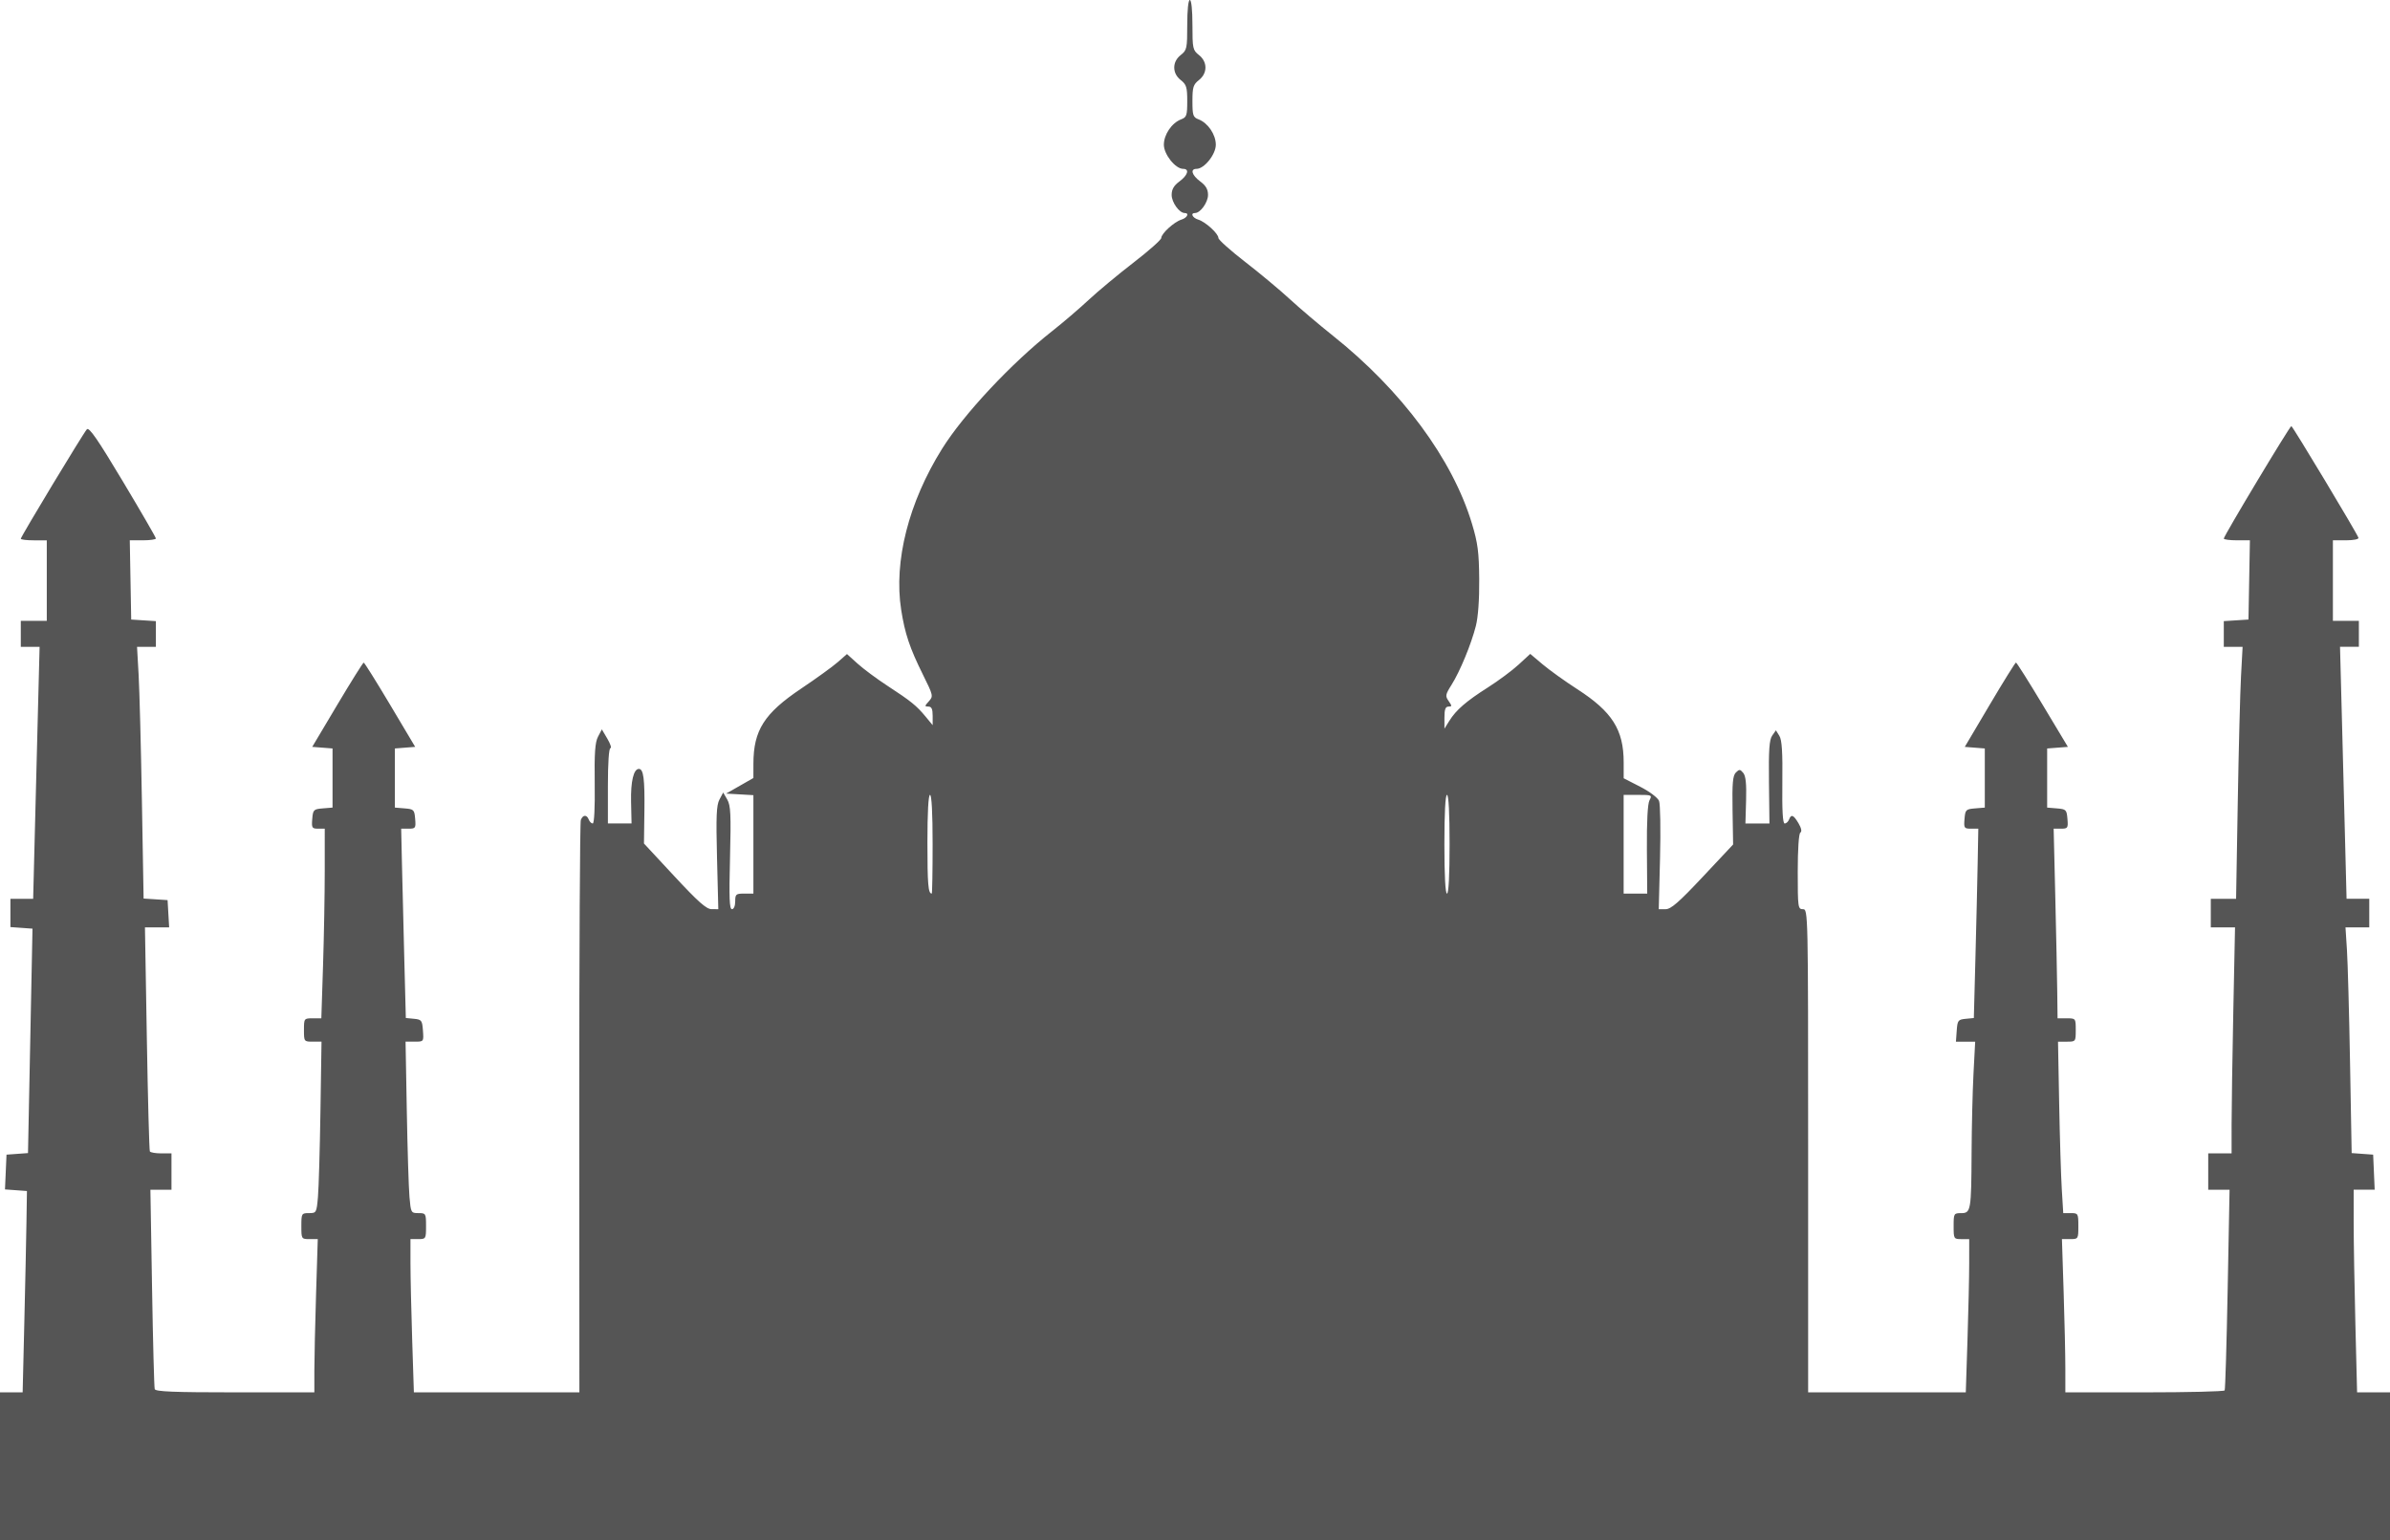 <?xml version="1.0" encoding="UTF-8" standalone="no"?>
<!-- Created with Inkscape (http://www.inkscape.org/) -->

<svg
   width="324.555mm"
   height="209.197mm"
   viewBox="0 0 324.555 209.197"
   version="1.1"
   id="svg1"
   xml:space="preserve"
   inkscape:version="1.3 (0e150ed6c4, 2023-07-21)"
   sodipodi:docname="Taj_Mahal-front.svg"
   xmlns:inkscape="http://www.inkscape.org/namespaces/inkscape"
   xmlns:sodipodi="http://sodipodi.sourceforge.net/DTD/sodipodi-0.dtd"
   xmlns="http://www.w3.org/2000/svg"
   xmlns:svg="http://www.w3.org/2000/svg"><sodipodi:namedview
     id="namedview1"
     pagecolor="#505050"
     bordercolor="#ffffff"
     borderopacity="1"
     inkscape:showpageshadow="0"
     inkscape:pageopacity="0"
     inkscape:pagecheckerboard="1"
     inkscape:deskcolor="#505050"
     inkscape:document-units="mm"
     inkscape:zoom="0.41512267"
     inkscape:cx="575.73343"
     inkscape:cy="567.30219"
     inkscape:window-width="1600"
     inkscape:window-height="837"
     inkscape:window-x="-8"
     inkscape:window-y="-8"
     inkscape:window-maximized="1"
     inkscape:current-layer="layer1" /><defs
     id="defs1" /><g
     inkscape:label="Layer 1"
     inkscape:groupmode="layer"
     id="layer1"
     transform="translate(55.917,-28.037)"><path
       style="fill:#555555;fill-opacity:1"
       d="m -55.917,227.18 v -10.054 h 1.538 1.538 l 0.226,-9.437 c 0.124,-5.19 0.255,-11.342 0.291,-13.67 l 0.065,-4.233 -1.491,-0.109 -1.491,-0.109 0.104,-2.36 0.104,-2.36 1.459,-0.107 1.459,-0.107 0.224,-11.182 c 0.123,-6.15 0.26,-13.008 0.305,-15.239 l 0.081,-4.057 -1.499,-0.108 -1.499,-0.108 v -1.92 -1.92 h 1.544 1.544 l 0.221,-8.731 c 0.122,-4.802 0.319,-12.502 0.437,-17.11 l 0.216,-8.378 h -1.276 -1.276 v -1.764 -1.764 h 1.764 1.764 v -5.468 -5.468 h -1.764 c -0.97,0 -1.764,-0.097 -1.764,-0.215 0,-0.28 8.458,-14.292 8.971,-14.862 0.299,-0.332 1.469,1.362 4.883,7.066 2.47,4.126 4.49,7.616 4.49,7.756 0,0.14 -0.798,0.254 -1.773,0.254 h -1.773 l 0.097,5.38 0.097,5.38 1.676,0.108 1.676,0.108 v 1.745 1.745 h -1.28 -1.28 l 0.215,3.792 c 0.118,2.086 0.319,9.777 0.445,17.092 l 0.231,13.3 1.628,0.106 1.628,0.106 0.107,1.852 0.107,1.852 h -1.643 -1.643 l 0.256,15.081 c 0.141,8.295 0.325,15.2 0.411,15.346 0.085,0.146 0.78,0.265 1.545,0.265 h 1.39 v 2.469 2.469 h -1.431 -1.431 l 0.224,13.317 c 0.123,7.325 0.286,13.516 0.361,13.758 0.106,0.34 2.599,0.441 10.908,0.441 h 10.771 v -2.942 c 0,-1.618 0.105,-6.301 0.232,-10.407 l 0.232,-7.465 h -1.114 c -1.102,0 -1.114,-0.019 -1.114,-1.764 0,-1.714 0.029,-1.764 1.03,-1.764 1.008,0 1.034,-0.048 1.224,-2.205 0.106,-1.213 0.258,-6.451 0.338,-11.642 l 0.144,-9.437 h -1.191 c -1.177,0 -1.191,-0.019 -1.191,-1.587 0,-1.565 0.017,-1.587 1.179,-1.587 h 1.179 l 0.231,-7.144 c 0.127,-3.929 0.232,-9.723 0.232,-12.876 l 9.26e-4,-5.733 h -0.903 c -0.828,0 -0.894,-0.11 -0.794,-1.323 0.104,-1.251 0.181,-1.329 1.432,-1.432 l 1.323,-0.109 v -4.015 -4.015 l -1.379,-0.108 -1.379,-0.108 3.407,-5.722 c 1.874,-3.147 3.487,-5.722 3.584,-5.722 0.097,0 1.71,2.575 3.584,5.722 l 3.407,5.722 -1.379,0.108 -1.379,0.108 v 4.015 4.015 l 1.323,0.109 c 1.251,0.104 1.329,0.181 1.432,1.432 0.103,1.245 0.05,1.323 -0.895,1.323 H -1.438 l 0.103,4.674 c 0.057,2.571 0.199,8.356 0.316,12.857 l 0.213,8.183 1.108,0.108 c 1.031,0.1 1.115,0.212 1.216,1.607 0.108,1.499 0.108,1.499 -1.127,1.499 h -1.235 l 0.17,9.437 c 0.093,5.19 0.256,10.429 0.361,11.642 0.187,2.158 0.213,2.205 1.221,2.205 1.001,0 1.03,0.05 1.03,1.764 0,1.725 -0.024,1.764 -1.058,1.764 h -1.058 l 9.2641e-4,3.263 c 5.0953e-4,1.795 0.105,6.478 0.232,10.407 l 0.231,7.144 H 11.524 22.762 l -0.014,-38.577 c -0.007,-21.217 0.087,-38.838 0.21,-39.158 0.278,-0.726 0.81,-0.751 1.078,-0.052 0.112,0.291 0.355,0.529 0.54,0.529 0.203,0 0.309,-2.15 0.267,-5.397 -0.055,-4.177 0.047,-5.621 0.449,-6.389 l 0.52,-0.992 0.752,1.274 c 0.413,0.701 0.598,1.274 0.411,1.274 -0.204,0 -0.341,2.059 -0.341,5.115 v 5.115 h 1.606 1.606 l -0.065,-2.935 c -0.061,-2.767 0.344,-4.474 1.061,-4.474 0.627,0 0.806,1.365 0.749,5.683 l -0.06,4.448 4.143,4.459 c 3.227,3.474 4.343,4.46 5.048,4.46 l 0.905,5.6e-4 -0.176,-6.968 c -0.143,-5.64 -0.08,-7.15 0.331,-7.922 l 0.508,-0.954 0.551,0.954 c 0.466,0.807 0.524,2.025 0.374,7.922 -0.138,5.433 -0.079,6.968 0.265,6.967 0.255,-3.3e-4 0.441,-0.448 0.441,-1.059 0,-0.974 0.098,-1.058 1.235,-1.058 h 1.235 v -6.684 -6.684 l -1.852,-0.107 -1.852,-0.107 1.852,-1.058 1.852,-1.058 0.002,-1.94 c 0.005,-4.537 1.468,-6.838 6.489,-10.206 2.042,-1.37 4.275,-2.985 4.964,-3.589 l 1.251,-1.099 1.441,1.302 c 0.792,0.716 2.604,2.061 4.025,2.989 3.213,2.098 3.979,2.715 5.201,4.193 l 0.97,1.174 v -1.262 c 0,-0.939 -0.149,-1.262 -0.584,-1.262 -0.523,0 -0.517,-0.074 0.061,-0.713 0.629,-0.695 0.61,-0.784 -0.795,-3.616 -1.797,-3.624 -2.45,-5.572 -2.957,-8.818 -1.027,-6.574 1.01,-14.593 5.555,-21.865 2.938,-4.702 9.412,-11.622 14.948,-15.979 1.455,-1.145 3.678,-3.046 4.939,-4.223 1.261,-1.177 4,-3.456 6.085,-5.064 2.086,-1.608 3.792,-3.12 3.792,-3.36 0,-0.595 1.759,-2.198 2.734,-2.493 0.79,-0.239 1.114,-0.898 0.441,-0.898 -0.726,0 -1.764,-1.447 -1.764,-2.459 0,-0.755 0.296,-1.266 1.058,-1.83 1.144,-0.846 1.397,-1.708 0.502,-1.708 -1.049,0 -2.619,-1.964 -2.619,-3.277 0,-1.38 1.076,-2.963 2.339,-3.444 0.754,-0.287 0.836,-0.53 0.836,-2.481 0,-1.887 -0.113,-2.251 -0.882,-2.857 -0.573,-0.451 -0.882,-1.047 -0.882,-1.701 0,-0.654 0.309,-1.25 0.882,-1.701 0.831,-0.654 0.882,-0.888 0.882,-4.083 0,-2.024 0.142,-3.389 0.353,-3.389 0.211,0 0.353,1.365 0.353,3.389 0,3.195 0.051,3.429 0.882,4.083 1.18,0.928 1.18,2.473 0,3.402 -0.769,0.605 -0.882,0.97 -0.882,2.857 0,1.95 0.082,2.194 0.836,2.481 1.264,0.48 2.339,2.064 2.339,3.444 0,1.313 -1.569,3.277 -2.619,3.277 -0.895,0 -0.642,0.862 0.502,1.708 0.763,0.564 1.058,1.075 1.058,1.83 0,1.012 -1.038,2.459 -1.764,2.459 -0.673,0 -0.349,0.659 0.441,0.898 0.975,0.295 2.734,1.898 2.734,2.493 0,0.24 1.627,1.696 3.616,3.235 1.989,1.539 4.727,3.822 6.085,5.074 1.358,1.251 3.978,3.475 5.821,4.942 9.367,7.453 16.265,16.772 18.907,25.542 0.796,2.641 0.955,3.86 0.987,7.559 0.024,2.764 -0.148,5.134 -0.459,6.35 -0.644,2.512 -2.161,6.178 -3.31,7.998 -0.828,1.312 -0.862,1.503 -0.382,2.188 0.468,0.669 0.466,0.75 -0.024,0.75 -0.411,0 -0.549,0.377 -0.548,1.499 l 0.001,1.499 0.66,-1.058 c 0.927,-1.487 2.29,-2.667 5.264,-4.556 1.416,-0.9 3.284,-2.289 4.151,-3.088 l 1.576,-1.452 1.692,1.427 c 0.931,0.785 3.048,2.302 4.705,3.371 4.736,3.055 6.291,5.51 6.291,9.934 v 2.158 l 2.246,1.152 c 1.274,0.653 2.381,1.486 2.558,1.924 0.171,0.425 0.232,3.908 0.135,7.74 l -0.176,6.968 0.927,-5.6e-4 c 0.73,-4.5e-4 1.803,-0.934 5.049,-4.395 l 4.123,-4.394 -0.076,-4.623 c -0.061,-3.699 0.029,-4.728 0.449,-5.149 0.465,-0.465 0.58,-0.46 1.003,0.05 0.34,0.409 0.451,1.482 0.387,3.722 l -0.091,3.147 h 1.631 1.631 l -0.066,-5.607 c -0.051,-4.375 0.045,-5.765 0.439,-6.327 l 0.505,-0.72 0.469,0.752 c 0.347,0.556 0.452,2.203 0.404,6.327 -0.045,3.821 0.055,5.576 0.318,5.576 0.211,0 0.475,-0.238 0.587,-0.529 0.298,-0.775 0.607,-0.654 1.292,0.505 0.386,0.654 0.479,1.116 0.252,1.256 -0.216,0.133 -0.358,2.247 -0.358,5.316 0,4.859 0.033,5.094 0.706,5.094 0.701,0 0.706,0.235 0.706,32.808 v 32.808 h 10.704 10.704 l 0.231,-7.144 c 0.127,-3.929 0.232,-8.612 0.232,-10.407 l 9.3e-4,-3.263 h -1.058 c -1.035,0 -1.058,-0.039 -1.058,-1.764 0,-1.709 0.032,-1.764 1.017,-1.764 1.327,0 1.383,-0.328 1.423,-8.29 0.018,-3.493 0.134,-8.295 0.259,-10.672 l 0.227,-4.322 h -1.307 -1.307 l 0.108,-1.499 c 0.101,-1.395 0.185,-1.507 1.216,-1.607 l 1.108,-0.108 0.217,-8.183 c 0.119,-4.5 0.256,-10.286 0.303,-12.857 l 0.087,-4.674 -0.991,1.5e-4 c -0.93,1.3e-4 -0.985,-0.082 -0.882,-1.323 0.104,-1.251 0.181,-1.329 1.432,-1.432 l 1.323,-0.109 v -4.015 -4.015 l -1.36,-0.108 -1.359,-0.108 3.388,-5.725 c 1.863,-3.149 3.467,-5.726 3.564,-5.727 0.097,-7.9e-4 1.723,2.576 3.614,5.725 l 3.438,5.727 -1.409,0.108 -1.409,0.108 v 4.015 4.015 l 1.323,0.109 c 1.251,0.104 1.329,0.181 1.432,1.432 0.103,1.241 0.048,1.323 -0.882,1.322 l -0.991,-5.1e-4 0.222,9.261 c 0.122,5.094 0.241,10.888 0.265,12.877 l 0.043,3.616 h 1.235 c 1.228,0 1.235,0.008 1.235,1.587 0,1.571 -0.012,1.587 -1.204,1.587 h -1.204 l 0.156,8.378 c 0.086,4.608 0.245,9.847 0.355,11.642 l 0.199,3.263 h 1.025 c 0.995,0 1.025,0.052 1.025,1.764 0,1.744 -0.012,1.764 -1.114,1.764 h -1.114 l 0.231,7.144 c 0.127,3.929 0.232,8.612 0.232,10.407 l 9.3e-4,3.263 h 10.739 c 5.906,0 10.809,-0.119 10.894,-0.265 0.085,-0.146 0.27,-6.337 0.411,-13.758 l 0.256,-13.494 h -1.449 -1.449 v -2.469 -2.469 h 1.587 1.587 l 5.9e-4,-3.969 c 3.3e-4,-2.183 0.105,-9.088 0.233,-15.346 l 0.233,-11.377 h -1.645 -1.645 v -1.94 -1.94 h 1.717 1.717 l 0.228,-13.141 c 0.125,-7.228 0.324,-14.927 0.442,-17.11 l 0.214,-3.969 h -1.277 -1.277 v -1.745 -1.745 l 1.676,-0.108 1.676,-0.108 0.097,-5.38 0.097,-5.38 h -1.773 c -0.975,0 -1.773,-0.107 -1.773,-0.237 0,-0.353 8.967,-15.286 9.172,-15.275 0.177,0.01 8.892,14.512 9.113,15.165 0.067,0.197 -0.656,0.347 -1.676,0.347 h -1.793 v 5.468 5.468 h 1.764 1.764 v 1.764 1.764 h -1.28 -1.28 l 0.22,8.378 c 0.121,4.608 0.321,12.308 0.444,17.11 l 0.224,8.731 h 1.541 1.541 v 1.94 1.94 h -1.614 -1.614 l 0.199,3.087 c 0.11,1.698 0.299,8.595 0.42,15.328 l 0.22,12.241 1.459,0.106 1.459,0.106 0.104,2.381 0.104,2.381 h -1.427 -1.427 l 7.2e-4,4.498 c 4e-4,2.474 0.105,8.665 0.233,13.758 l 0.232,9.26 h 2.236 2.236 v 10.054 10.054 H 106.361 -55.917 Z m 126.647,-84.49 c 0,-4.233 -0.13,-6.703 -0.353,-6.703 -0.222,0 -0.353,2.391 -0.353,6.468 0,5.689 0.106,6.938 0.588,6.938 0.065,0 0.118,-3.016 0.118,-6.703 z m 70.203,0 c 0,-4.233 -0.13,-6.703 -0.353,-6.703 -0.223,0 -0.353,2.469 -0.353,6.703 0,4.233 0.13,6.703 0.353,6.703 0.223,0 0.353,-2.469 0.353,-6.703 z m 26.794,0.739 c -0.028,-3.811 0.099,-6.231 0.352,-6.703 0.379,-0.708 0.315,-0.739 -1.557,-0.739 h -1.953 v 6.703 6.703 h 1.601 1.601 z"
       id="path1"
       sodipodi:nodetypes="ccccsscccccccsscccccccsscccccccccsssssscccccccccsscccccccssscccccssscsscssssscssscsscssscccccssscccccssscsscssscssssscssccccssssscssscccssscsscsscssssscccccccssscssscssssssssssssssssssssssssssssssssssssssssssssccssscssscssscsscsssscccsscssssssssscccsscssssscccsscsscssscccccssscccccssscsscssscsscssscsscssscccccccsscccccccsscccccccccssssscccccccccsscccccccsscccccccssccccccccssssssssssssscccccs" /></g></svg>
